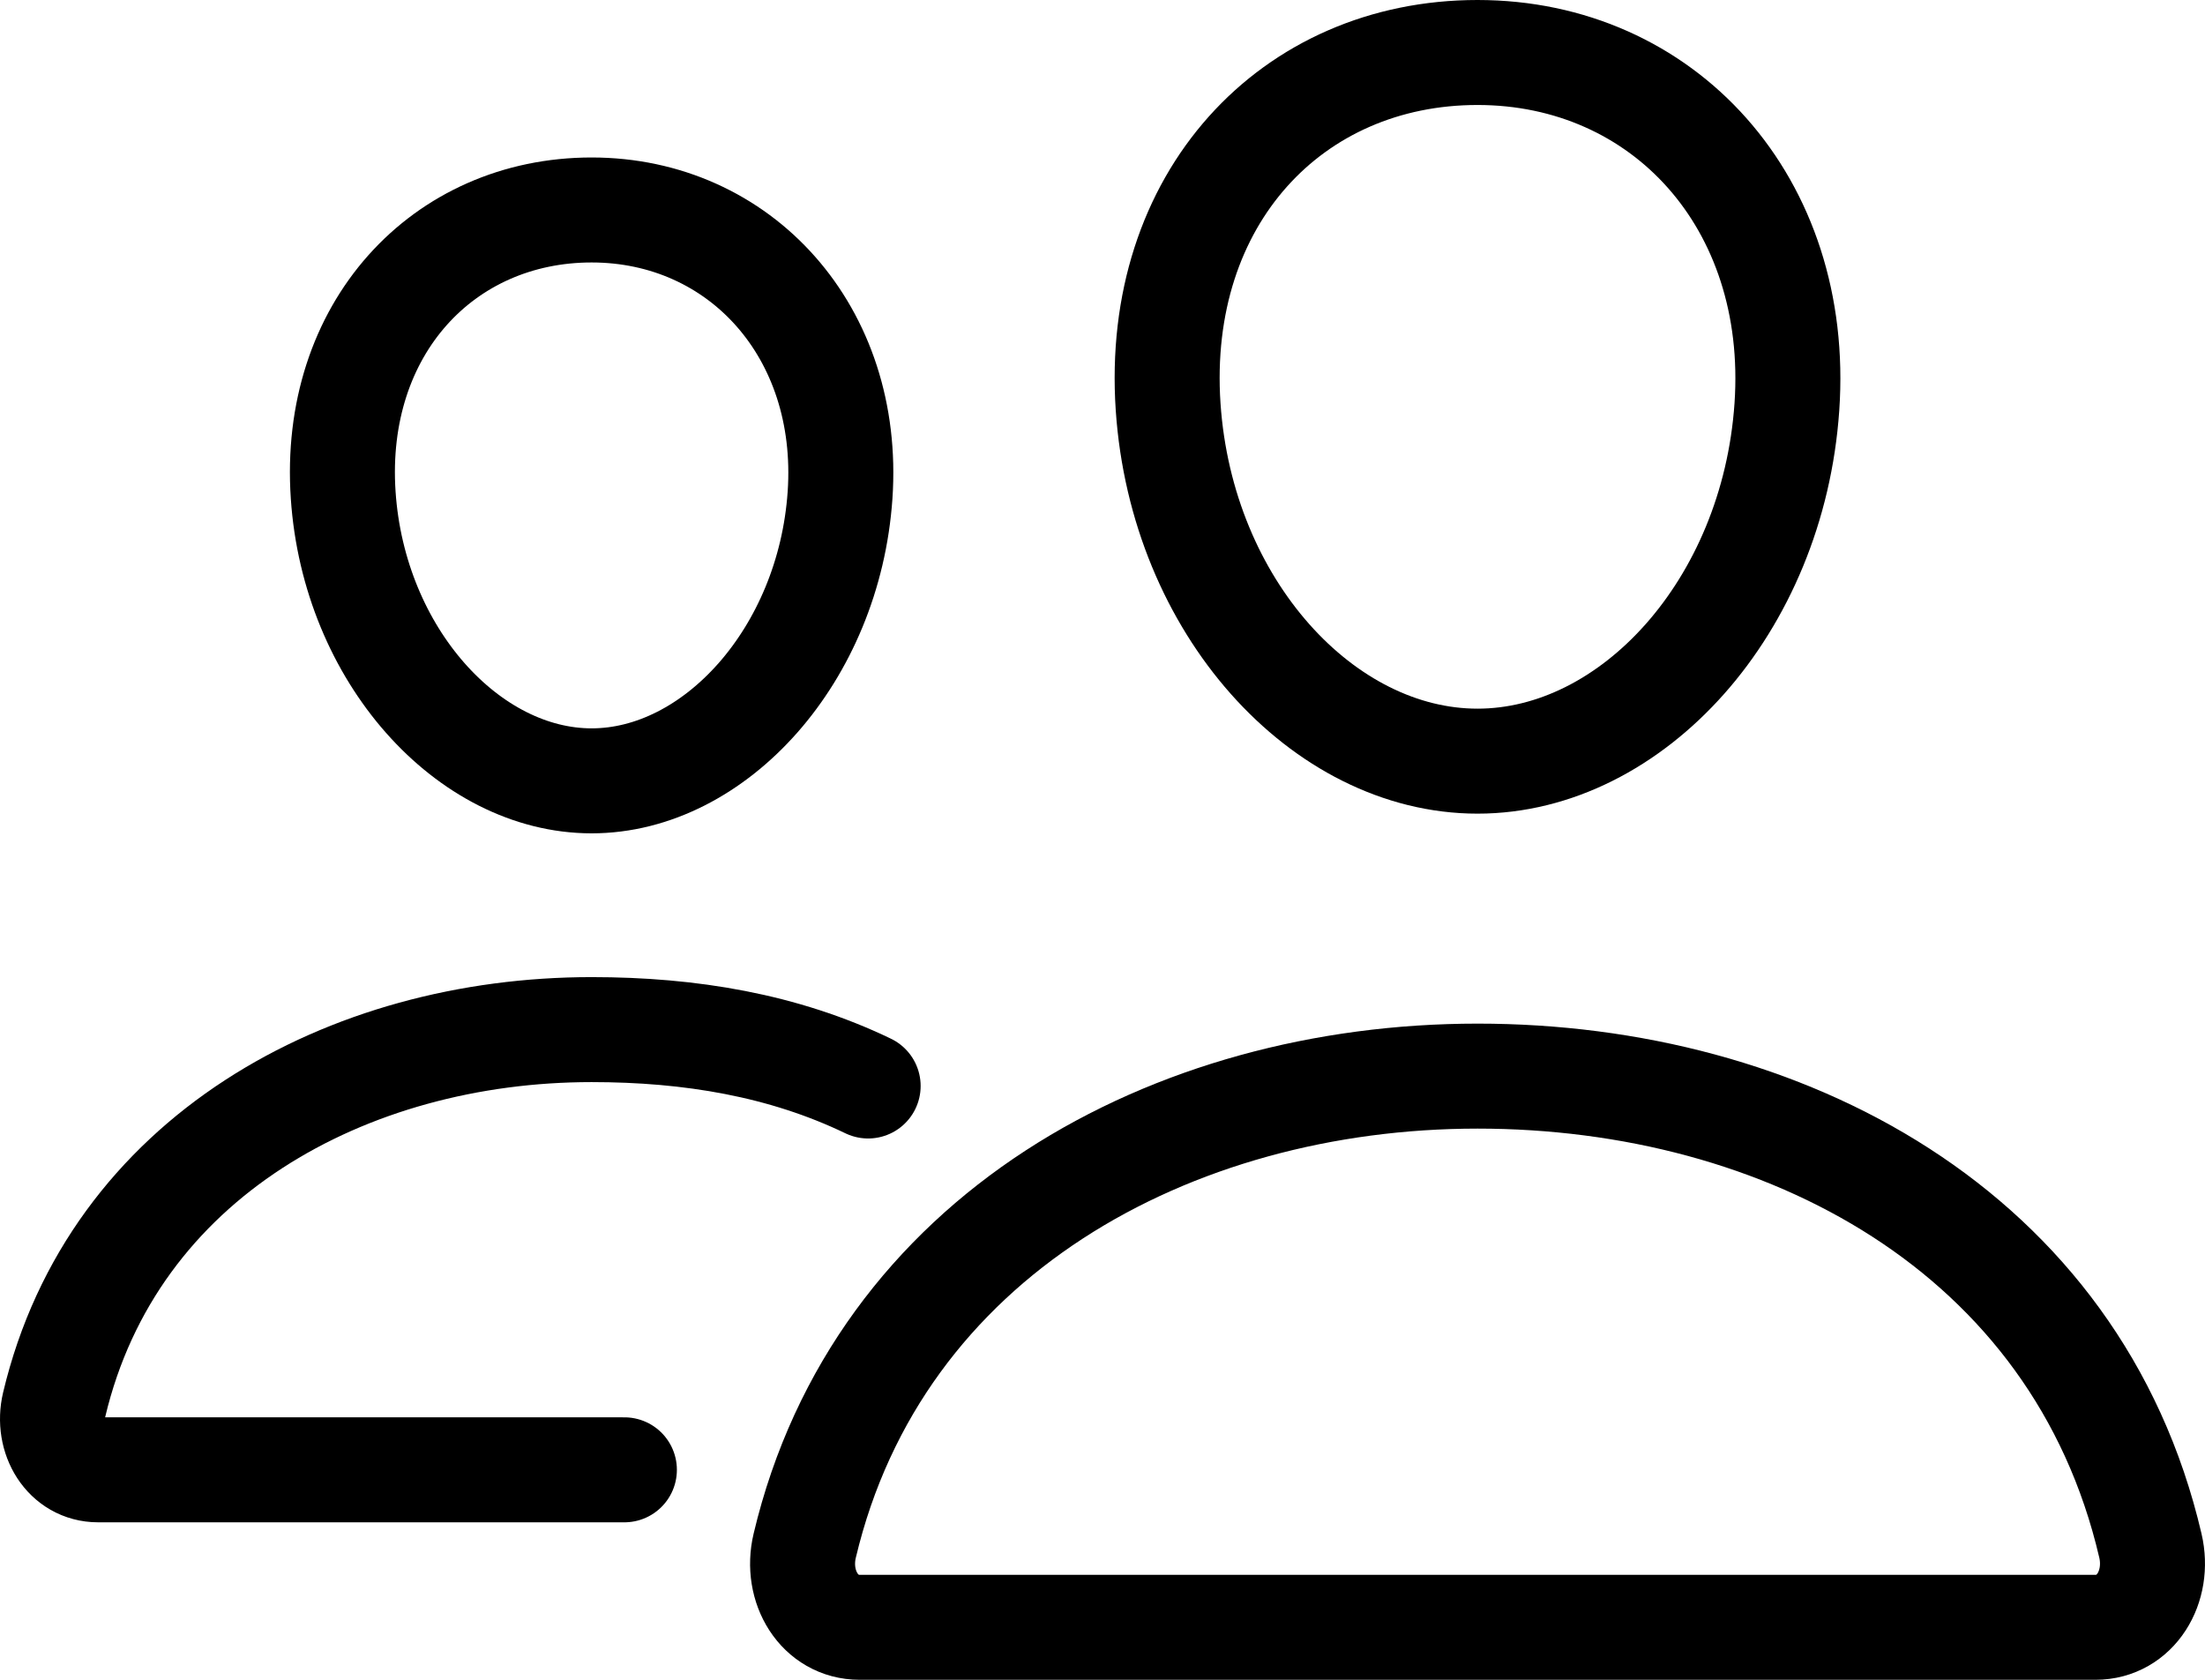 <svg width="42" height="32" viewBox="0 0 42 32" fill="none" xmlns="http://www.w3.org/2000/svg">
<path d="M34.036 7.75C33.774 11.563 31.081 14.5 28.143 14.5C25.206 14.5 22.508 11.564 22.25 7.75C21.983 3.783 24.605 1 28.143 1C31.681 1 34.304 3.856 34.036 7.75Z" stroke="black" stroke-width="2" stroke-linecap="round" stroke-linejoin="round"/>
<path d="M28.144 20.5C22.325 20.5 16.73 23.535 15.328 29.445C15.142 30.227 15.609 31 16.374 31H39.914C40.679 31 41.143 30.227 40.96 29.445C39.559 23.44 33.963 20.5 28.144 20.5Z" stroke="black" stroke-width="2" stroke-miterlimit="10"/>
<path d="M16.001 9.432C15.792 12.477 13.615 14.875 11.269 14.875C8.922 14.875 6.742 12.478 6.537 9.432C6.323 6.264 8.442 4 11.269 4C14.095 4 16.214 6.322 16.001 9.432Z" stroke="black" stroke-width="2" stroke-linecap="round" stroke-linejoin="round"/>
<path d="M16.536 20.688C14.925 19.912 13.15 19.614 11.268 19.614C6.626 19.614 2.153 22.038 1.032 26.758C0.885 27.382 1.258 28 1.869 28H11.893" stroke="black" stroke-width="2" stroke-miterlimit="10" stroke-linecap="round"/>
</svg>
